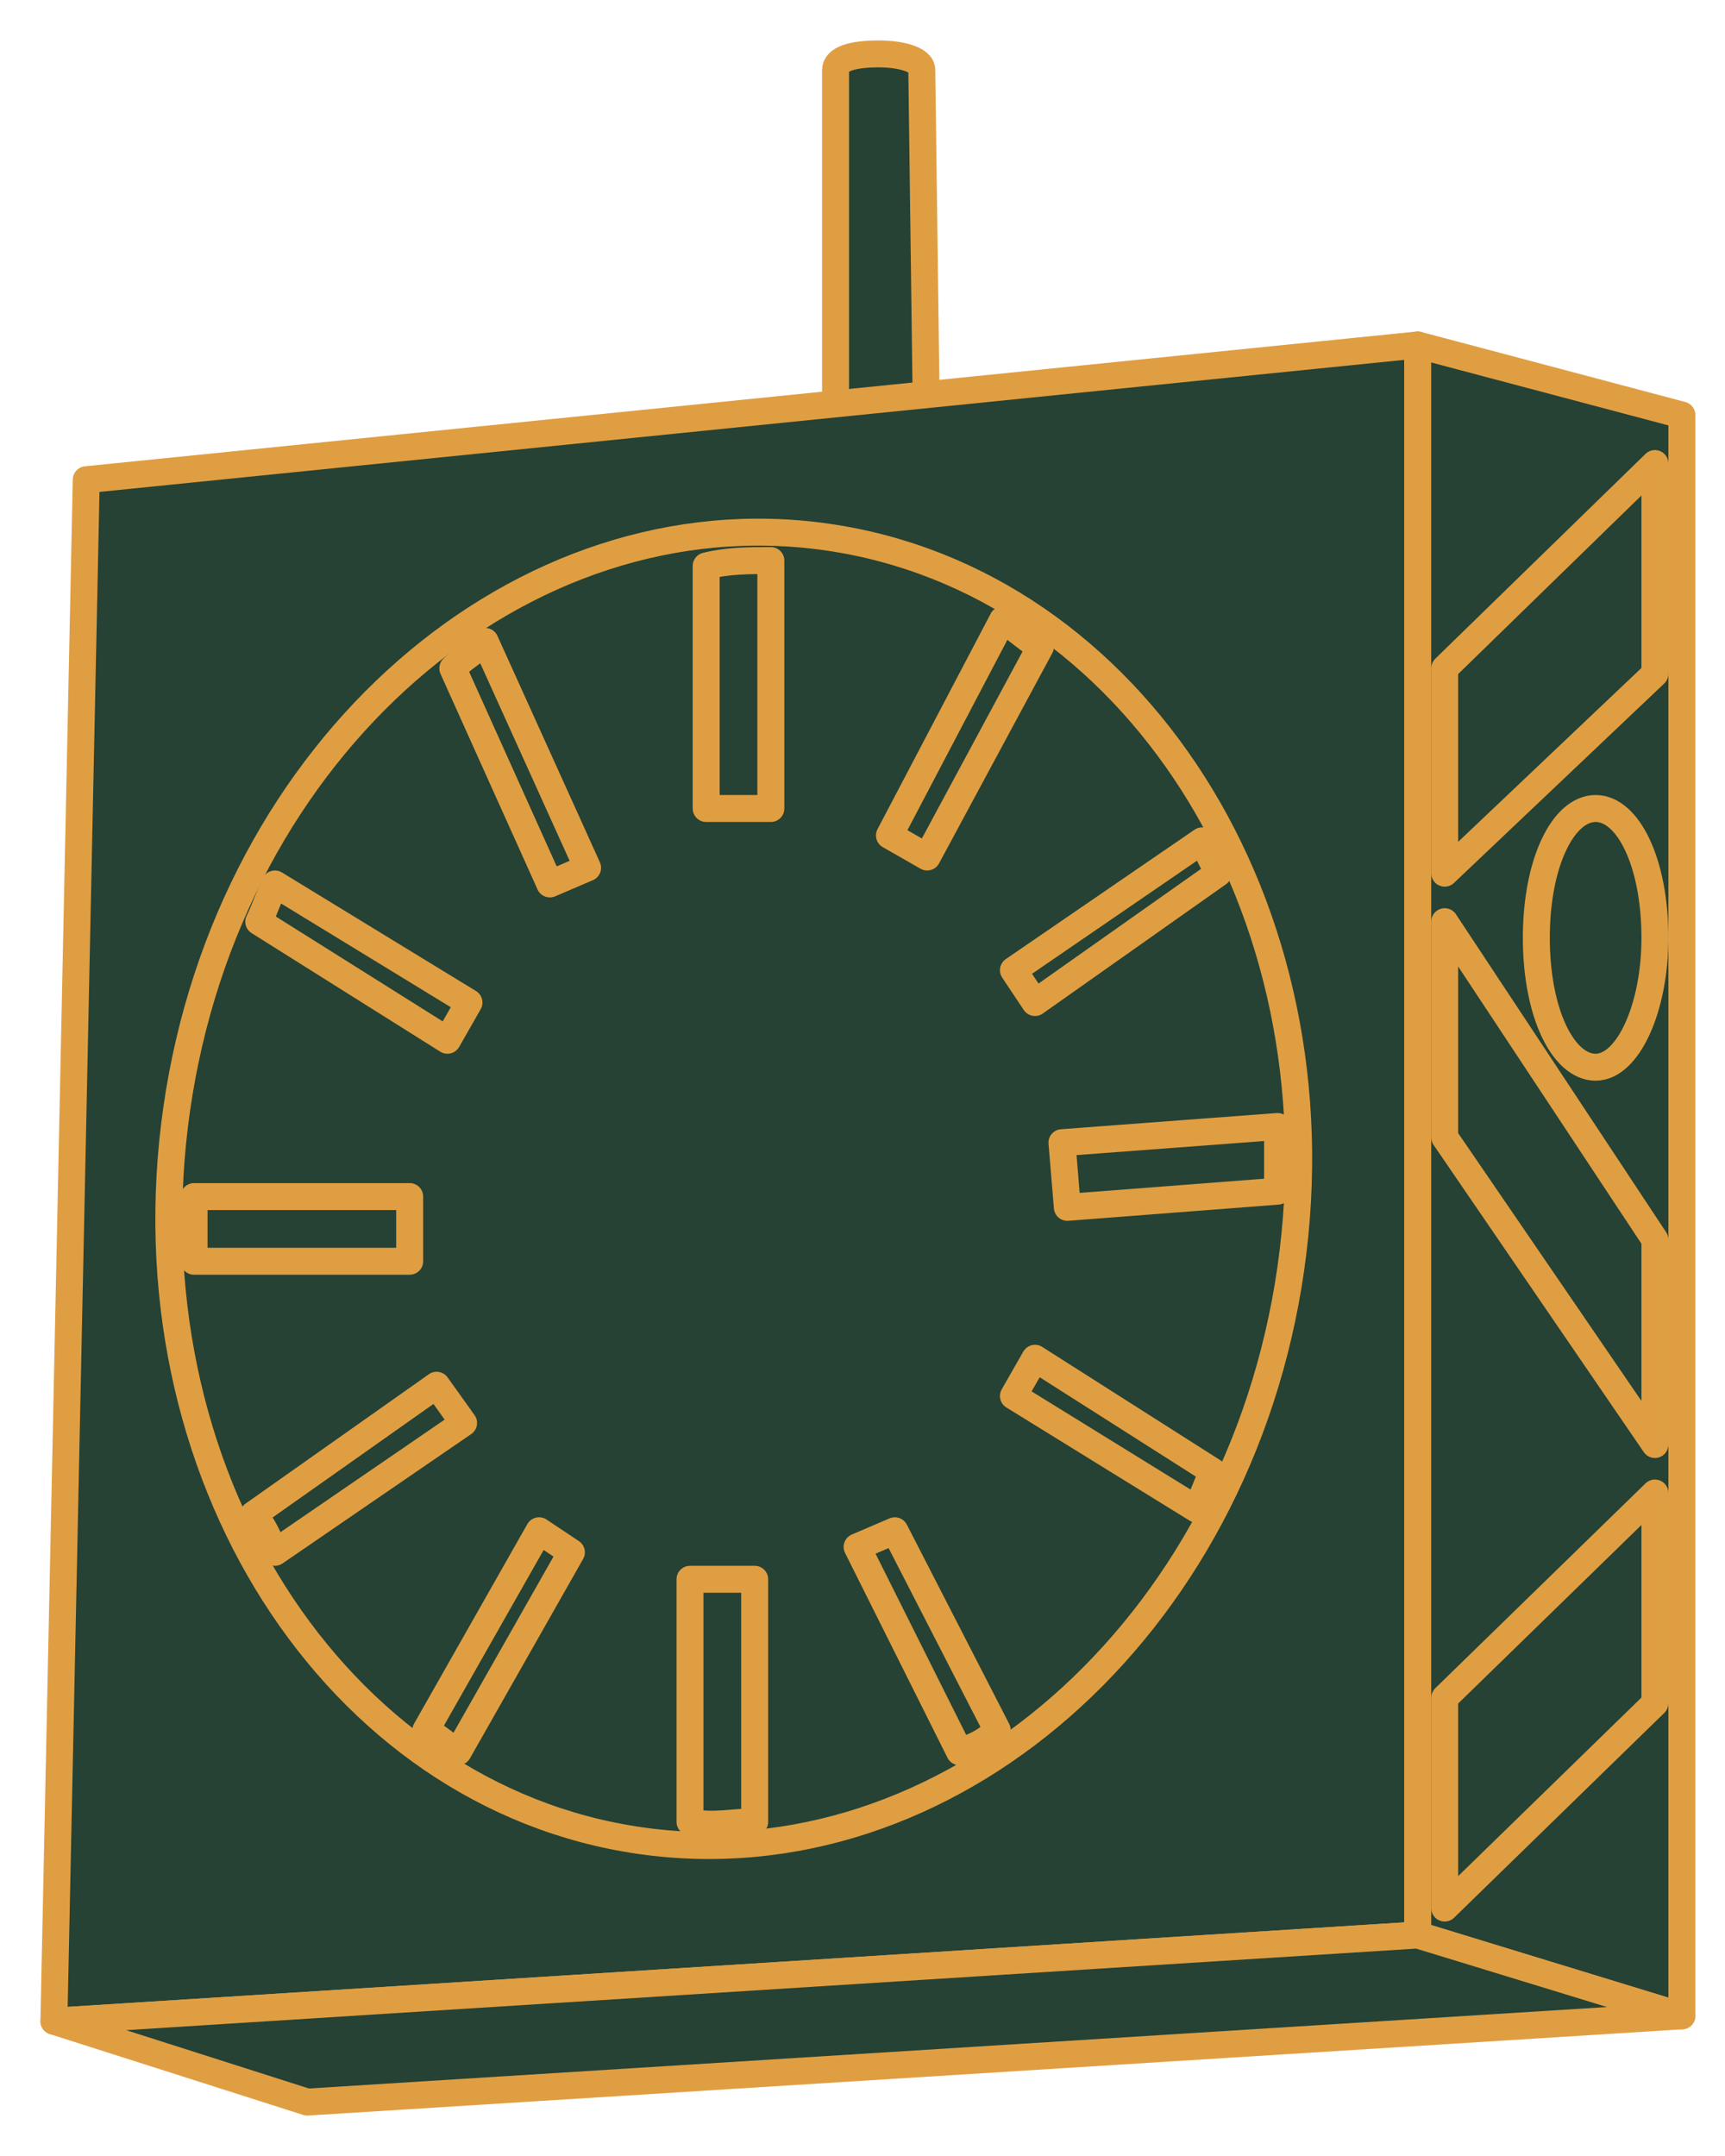 <svg width="32" height="40" viewBox="0 0 32 40" fill="none" xmlns="http://www.w3.org/2000/svg">
<path d="M17.1 1.3C17.1 1.1 16.7 1 16.3 1C15.8 1 15.5 1.1 15.5 1.3V8.9H17.2L17.1 1.3Z" fill="#254234" stroke="#E09E42" stroke-width="0.5" stroke-miterlimit="10" stroke-linecap="round" stroke-linejoin="round"/>
<path d="M1.6 8.9L26.3 6.4V35.9L1 37.5L1.6 8.9Z" fill="#254234" stroke="#E09E42" stroke-width="0.5" stroke-miterlimit="10" stroke-linecap="round" stroke-linejoin="round"/>
<path d="M26.3 6.4L31.2 7.7V37.4L26.3 35.9V6.4Z" fill="#254234" stroke="#E09E42" stroke-width="0.5" stroke-miterlimit="10" stroke-linecap="round" stroke-linejoin="round"/>
<path d="M1 37.5L26.3 35.9L31.2 37.4L5.7 39L1 37.5Z" fill="#254234" stroke="#E09E42" stroke-width="0.5" stroke-miterlimit="10" stroke-linecap="round" stroke-linejoin="round"/>
<path d="M30.7 8.6V12.5L26.8 16.2V12.4L30.7 8.6Z" fill="#254234" stroke="#E09E42" stroke-width="0.5" stroke-miterlimit="10" stroke-linecap="round" stroke-linejoin="round"/>
<path d="M26.8 17.1V21.1L30.7 26.8V23L26.8 17.1Z" fill="#254234" stroke="#E09E42" stroke-width="0.5" stroke-miterlimit="10" stroke-linecap="round" stroke-linejoin="round"/>
<path d="M28.5 17.4C28.5 18.8 29 19.8 29.6 19.8C30.2 19.8 30.7 18.7 30.7 17.4C30.7 16 30.2 15 29.6 15C29 15 28.5 16 28.5 17.4Z" fill="#254234" stroke="#E09E42" stroke-width="0.5" stroke-miterlimit="10" stroke-linecap="round" stroke-linejoin="round"/>
<path d="M30.7 27.7V31.6L26.8 35.4V31.5L30.7 27.7Z" fill="#254234" stroke="#E09E42" stroke-width="0.5" stroke-miterlimit="10" stroke-linecap="round" stroke-linejoin="round"/>
<path d="M23.945 23.538C22.982 30.254 17.55 34.962 11.878 34.149C6.205 33.336 2.315 27.291 3.278 20.575C4.241 13.86 9.673 9.151 15.345 9.964C21.018 10.778 24.908 16.823 23.945 23.538Z" fill="#254234" stroke="#E09E42" stroke-width="0.5"/>
<path d="M14 29.4V33.8C13.6 33.8 13.2 33.9 12.8 33.8V29.3H14V29.4Z" fill="#254234" stroke="#E09E42" stroke-width="0.5" stroke-miterlimit="10" stroke-linecap="round" stroke-linejoin="round"/>
<path d="M23.7 22.1L19.8 22.4L19.7 21.2L23.7 20.9C23.7 21.3 23.7 21.7 23.7 22.1Z" fill="#254234" stroke="#E09E42" stroke-width="0.5" stroke-miterlimit="10" stroke-linecap="round" stroke-linejoin="round"/>
<path d="M7.6 22.2V23.4H3.6C3.6 23 3.6 22.6 3.6 22.2H7.6Z" fill="#254234" stroke="#E09E42" stroke-width="0.5" stroke-miterlimit="10" stroke-linecap="round" stroke-linejoin="round"/>
<path d="M14.3 10.4V15H13.1V10.5C13.5 10.4 13.9 10.4 14.3 10.4Z" fill="#254234" stroke="#E09E42" stroke-width="0.5" stroke-miterlimit="10" stroke-linecap="round" stroke-linejoin="round"/>
<path d="M10.6 28.8L8.5 32.5C8.3 32.4 8.1 32.2 7.9 32.1L10 28.4L10.6 28.8Z" fill="#254234" stroke="#E09E42" stroke-width="0.5" stroke-miterlimit="10" stroke-linecap="round" stroke-linejoin="round"/>
<path d="M8.6 26.4L5.1 28.8C5 28.6 4.9 28.3 4.7 28.1L8.1 25.7L8.6 26.4Z" fill="#254234" stroke="#E09E42" stroke-width="0.5" stroke-miterlimit="10" stroke-linecap="round" stroke-linejoin="round"/>
<path d="M8.7 18.6L8.3 19.3L4.8 17.1C4.9 16.9 5 16.6 5.1 16.4L8.7 18.6Z" fill="#254234" stroke="#E09E42" stroke-width="0.5" stroke-miterlimit="10" stroke-linecap="round" stroke-linejoin="round"/>
<path d="M10.9 16.1L10.2 16.4L8.4 12.4C8.6 12.2 8.8 12.1 9 11.9L10.9 16.1Z" fill="#254234" stroke="#E09E42" stroke-width="0.5" stroke-miterlimit="10" stroke-linecap="round" stroke-linejoin="round"/>
<path d="M19.3 12L17.2 15.9L16.5 15.5L18.6 11.5C18.9 11.7 19.1 11.9 19.3 12Z" fill="#254234" stroke="#E09E42" stroke-width="0.5" stroke-miterlimit="10" stroke-linecap="round" stroke-linejoin="round"/>
<path d="M22.6 16.2L19.2 18.6L18.8 18L22.3 15.6C22.4 15.8 22.5 16 22.6 16.2Z" fill="#254234" stroke="#E09E42" stroke-width="0.5" stroke-miterlimit="10" stroke-linecap="round" stroke-linejoin="round"/>
<path d="M22.5 27.3C22.4 27.5 22.3 27.8 22.2 28L18.8 25.9L19.2 25.2L22.5 27.3Z" fill="#254234" stroke="#E09E42" stroke-width="0.5" stroke-miterlimit="10" stroke-linecap="round" stroke-linejoin="round"/>
<path d="M18.5 32.1C18.3 32.3 18.1 32.4 17.8 32.5L15.9 28.7L16.6 28.4L18.5 32.1Z" fill="#254234" stroke="#E09E42" stroke-width="0.5" stroke-miterlimit="10" stroke-linecap="round" stroke-linejoin="round"/>
</svg>
